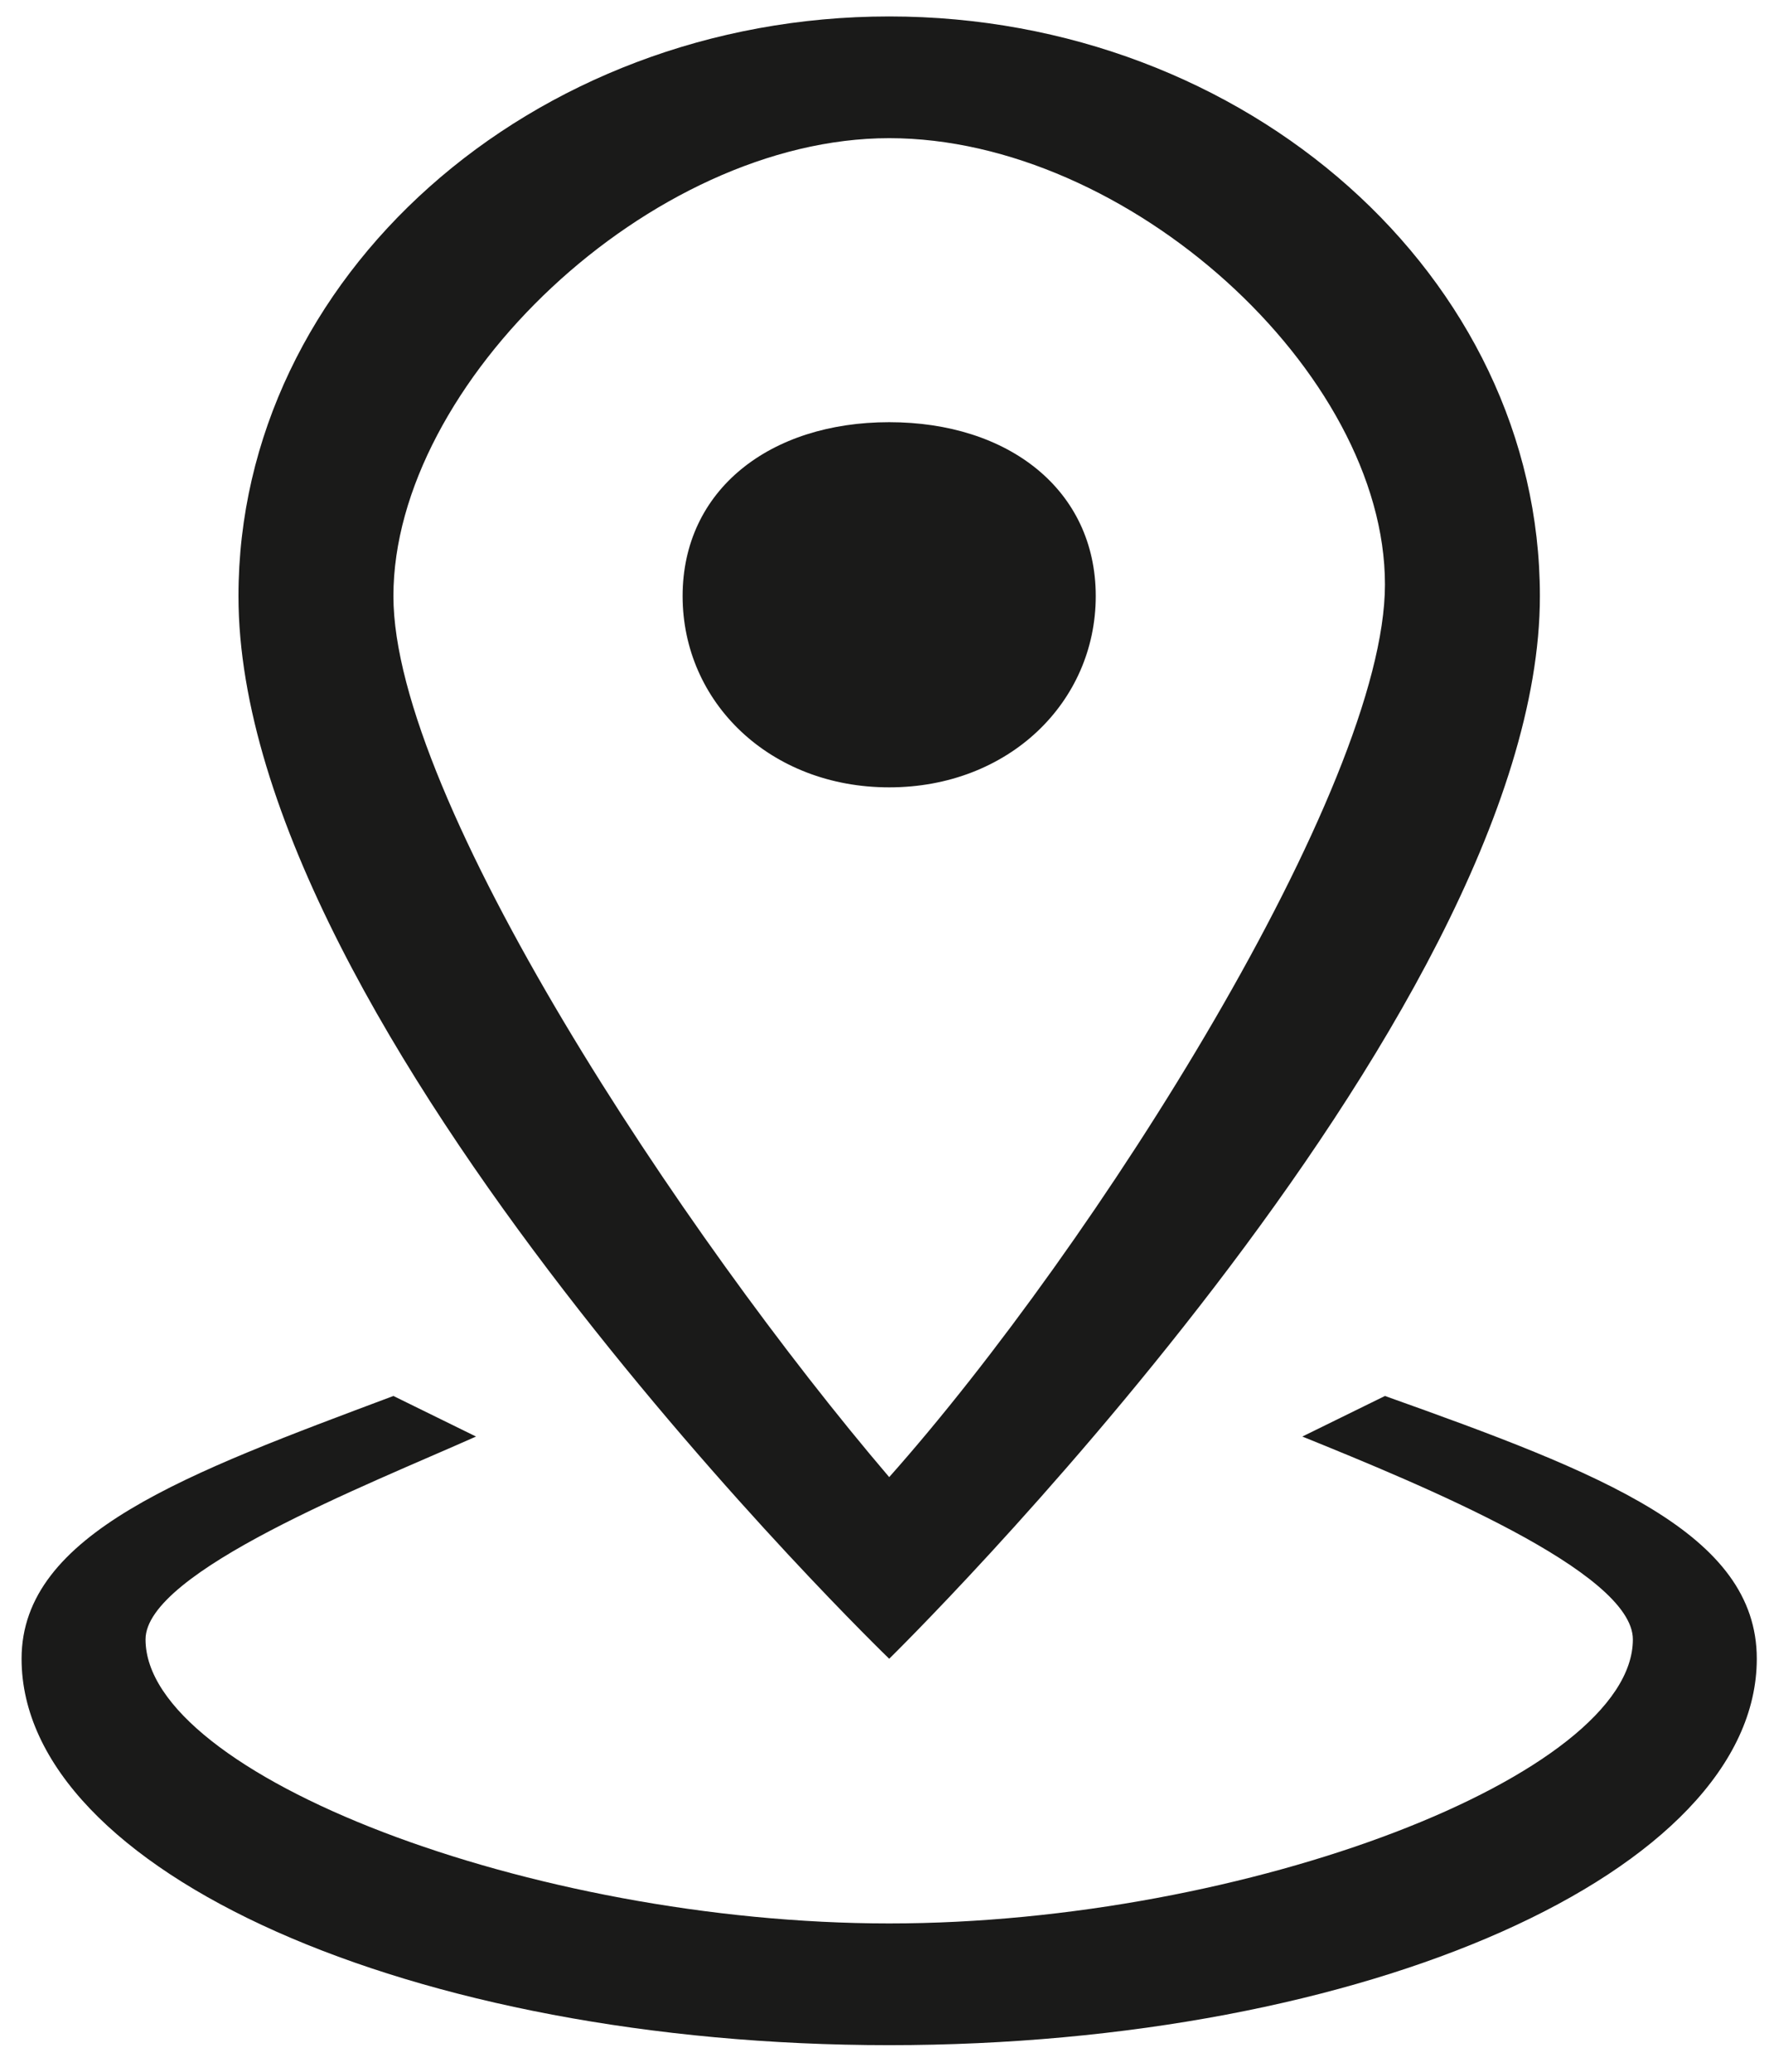 <svg width="41" height="48" viewBox="0 0 41 48" fill="none" xmlns="http://www.w3.org/2000/svg">
<path d="M20.609 3.201C26.139 3.201 32.099 8.617 32.099 13.541C32.099 18.241 25.384 28.85 20.609 34.221C15.833 28.626 9.118 18.51 9.118 13.81C9.118 8.886 15.079 3.201 20.609 3.201ZM20.609 0.381C12.314 0.381 5.527 6.424 5.527 13.81C5.527 23.881 20.609 38.429 20.609 38.429C20.609 38.429 35.69 23.657 35.69 13.81C35.69 6.424 28.904 0.381 20.609 0.381ZM20.609 9.781C17.844 9.781 15.821 11.348 15.821 13.81C15.821 16.271 17.844 18.241 20.609 18.241C23.374 18.241 25.396 16.271 25.396 13.81C25.396 11.348 23.374 9.781 20.609 9.781ZM40.717 38.429C40.717 43.352 31.669 47.381 20.609 47.381C9.549 47.381 0.5 43.352 0.5 38.429C0.5 35.519 4.342 34.132 9.118 32.341L11.033 33.281C8.52 34.4 3.373 36.414 3.373 37.981C3.373 41.114 12.314 44.561 20.609 44.561C28.904 44.561 37.845 41.114 37.845 37.981C37.845 36.414 32.949 34.4 30.184 33.281L32.099 32.341C37.127 34.132 40.717 35.519 40.717 38.429Z" fill="#1A1A19"/>
</svg>
